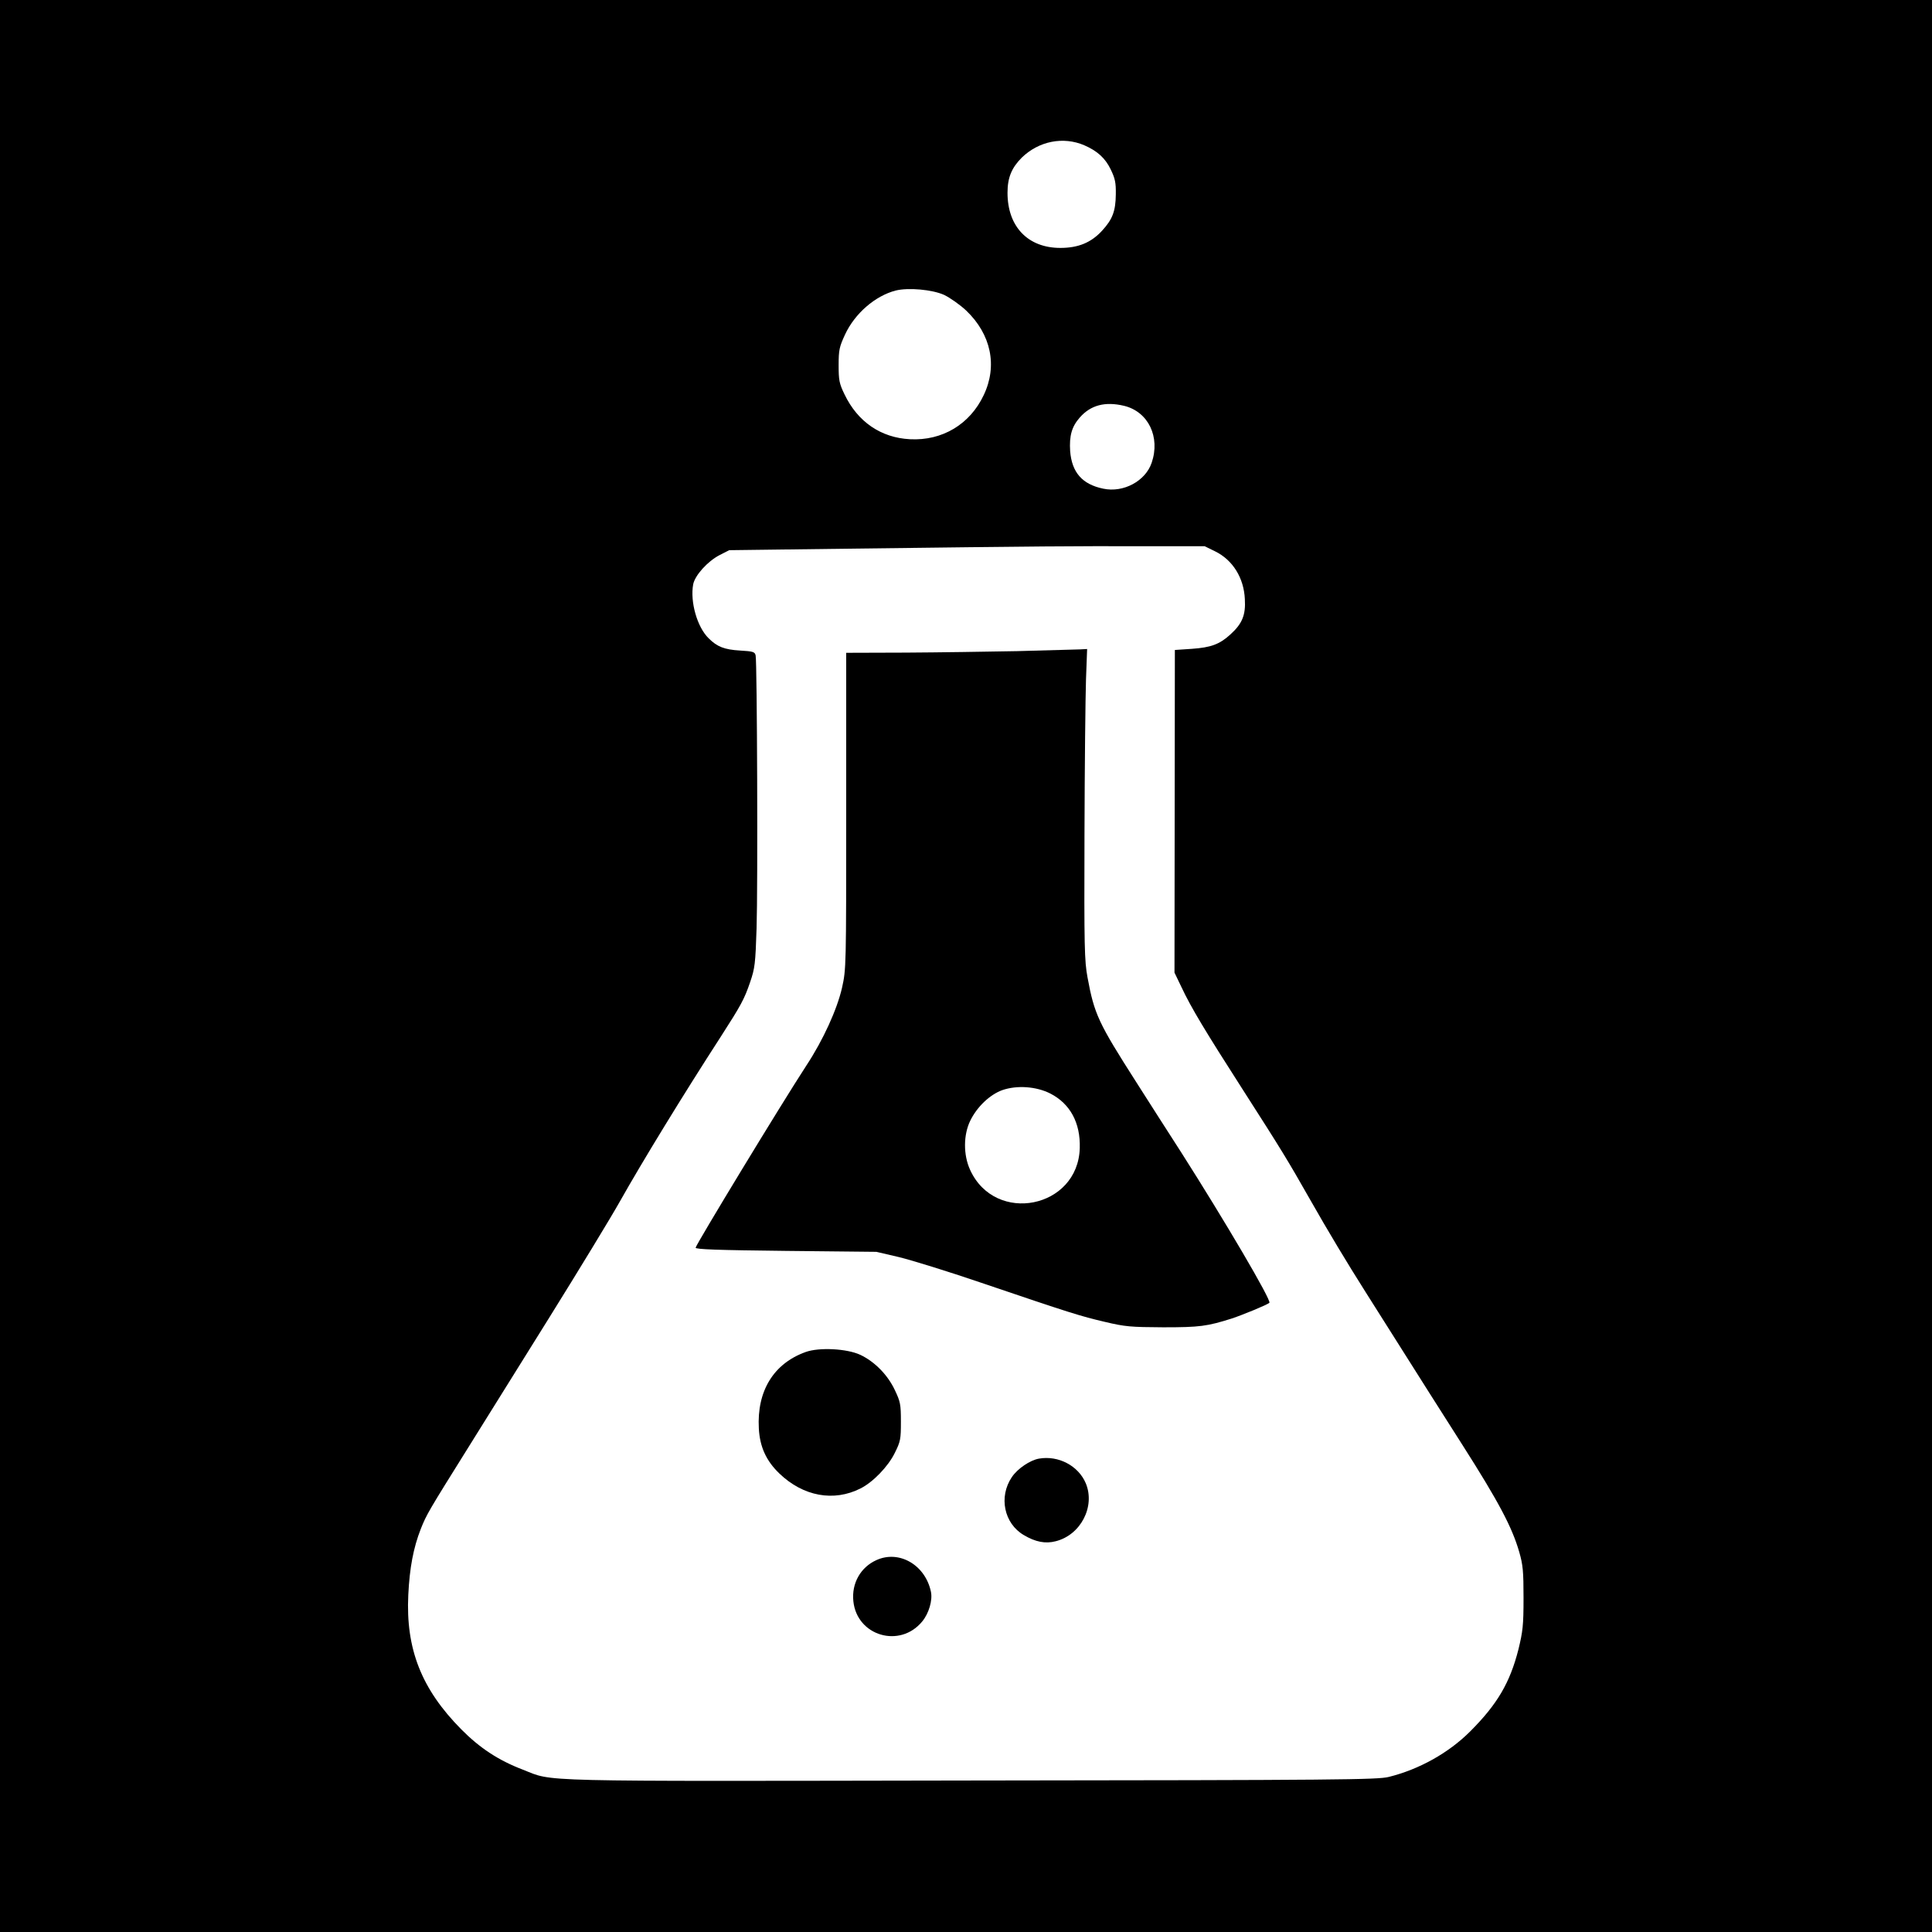 <?xml version="1.0" standalone="no"?>
<!DOCTYPE svg PUBLIC "-//W3C//DTD SVG 20010904//EN"
 "http://www.w3.org/TR/2001/REC-SVG-20010904/DTD/svg10.dtd">
<svg version="1.0" xmlns="http://www.w3.org/2000/svg"
 width="1024pt" height="1024pt" viewBox="0 0 1024 1024"
 preserveAspectRatio="xMidYMid meet">

<g transform="translate(0,1024) scale(0.1,-0.1)"
fill="#000000" stroke="none">
<path d="M0 5120 l0 -5120 5120 0 5120 0 0 5120 0 5120 -5120 0 -5120 0 0
-5120z m5747 4350 c69 -30 111 -68 140 -128 23 -48 28 -69 27 -132 -1 -89 -17
-132 -73 -193 -58 -63 -126 -91 -221 -91 -172 0 -280 113 -280 292 0 81 22
133 76 187 90 87 219 113 331 65z m-743 -793 c31 -15 84 -52 117 -83 132 -126
167 -293 93 -448 -73 -155 -220 -243 -391 -234 -154 8 -277 92 -347 238 -28
58 -31 75 -31 155 0 81 4 97 34 162 52 112 160 205 268 233 68 17 195 5 257
-23z m954 -588 c128 -31 193 -165 146 -302 -33 -97 -150 -160 -257 -137 -111
23 -166 86 -175 199 -5 81 8 129 51 178 58 66 134 86 235 62z m482 -771 c94
-46 153 -141 158 -254 5 -84 -14 -130 -77 -187 -57 -52 -103 -69 -205 -76
l-89 -6 -1 -855 -1 -855 37 -77 c51 -109 126 -233 328 -548 202 -315 235 -369
352 -575 97 -171 200 -342 297 -495 37 -58 125 -197 196 -310 71 -113 212
-335 314 -495 195 -306 265 -439 303 -570 20 -69 23 -103 23 -245 0 -146 -4
-177 -27 -272 -45 -177 -112 -291 -256 -435 -114 -114 -270 -201 -431 -241
-60 -15 -260 -17 -2211 -19 -2365 -4 -2211 -8 -2380 58 -128 49 -227 114 -325
213 -211 213 -295 426 -281 713 7 144 27 249 66 349 31 78 42 96 250 429 75
121 268 430 429 688 160 257 330 536 377 620 117 208 334 563 534 872 108 168
125 199 156 290 25 73 28 98 34 285 7 211 3 1408 -5 1446 -4 19 -13 22 -82 26
-84 5 -122 20 -167 65 -61 59 -99 194 -82 286 9 47 76 122 140 155 l51 26 635
8 c1034 13 1199 14 1550 13 l335 0 55 -27z"/>
<path d="M5400 6789 c-157 -3 -427 -7 -600 -8 l-315 -1 0 -838 c0 -828 0 -838
-22 -937 -26 -114 -99 -276 -190 -414 -133 -204 -581 -942 -586 -964 -1 -9
117 -13 478 -17 l480 -5 120 -28 c66 -16 260 -76 430 -134 480 -163 532 -179
660 -209 109 -26 138 -28 310 -29 194 0 232 5 365 47 57 19 189 73 198 83 12
12 -236 434 -466 795 -69 107 -177 276 -240 375 -200 313 -222 359 -258 555
-16 86 -18 159 -16 755 1 363 5 733 8 823 l6 162 -38 -2 c-22 -1 -167 -5 -324
-9z m167 -2345 c105 -54 160 -155 156 -289 -9 -320 -448 -407 -581 -116 -37
80 -36 187 1 262 36 73 103 137 169 161 78 27 180 20 255 -18z"/>
<path d="M4270 3074 c-170 -61 -259 -207 -248 -405 5 -97 39 -172 109 -239
126 -121 288 -151 430 -79 66 33 146 116 181 187 31 62 33 74 33 167 0 92 -3
106 -32 167 -38 81 -107 151 -183 187 -70 33 -218 41 -290 15z"/>
<path d="M5507 2509 c-47 -8 -114 -53 -144 -98 -71 -105 -41 -246 63 -307 62
-37 115 -47 169 -33 133 33 211 184 160 307 -39 93 -145 149 -248 131z"/>
<path d="M4645 1971 c-84 -38 -132 -123 -122 -218 19 -184 247 -251 365 -107
35 42 56 113 46 158 -30 142 -169 222 -289 167z"/>
</g>
</svg>
